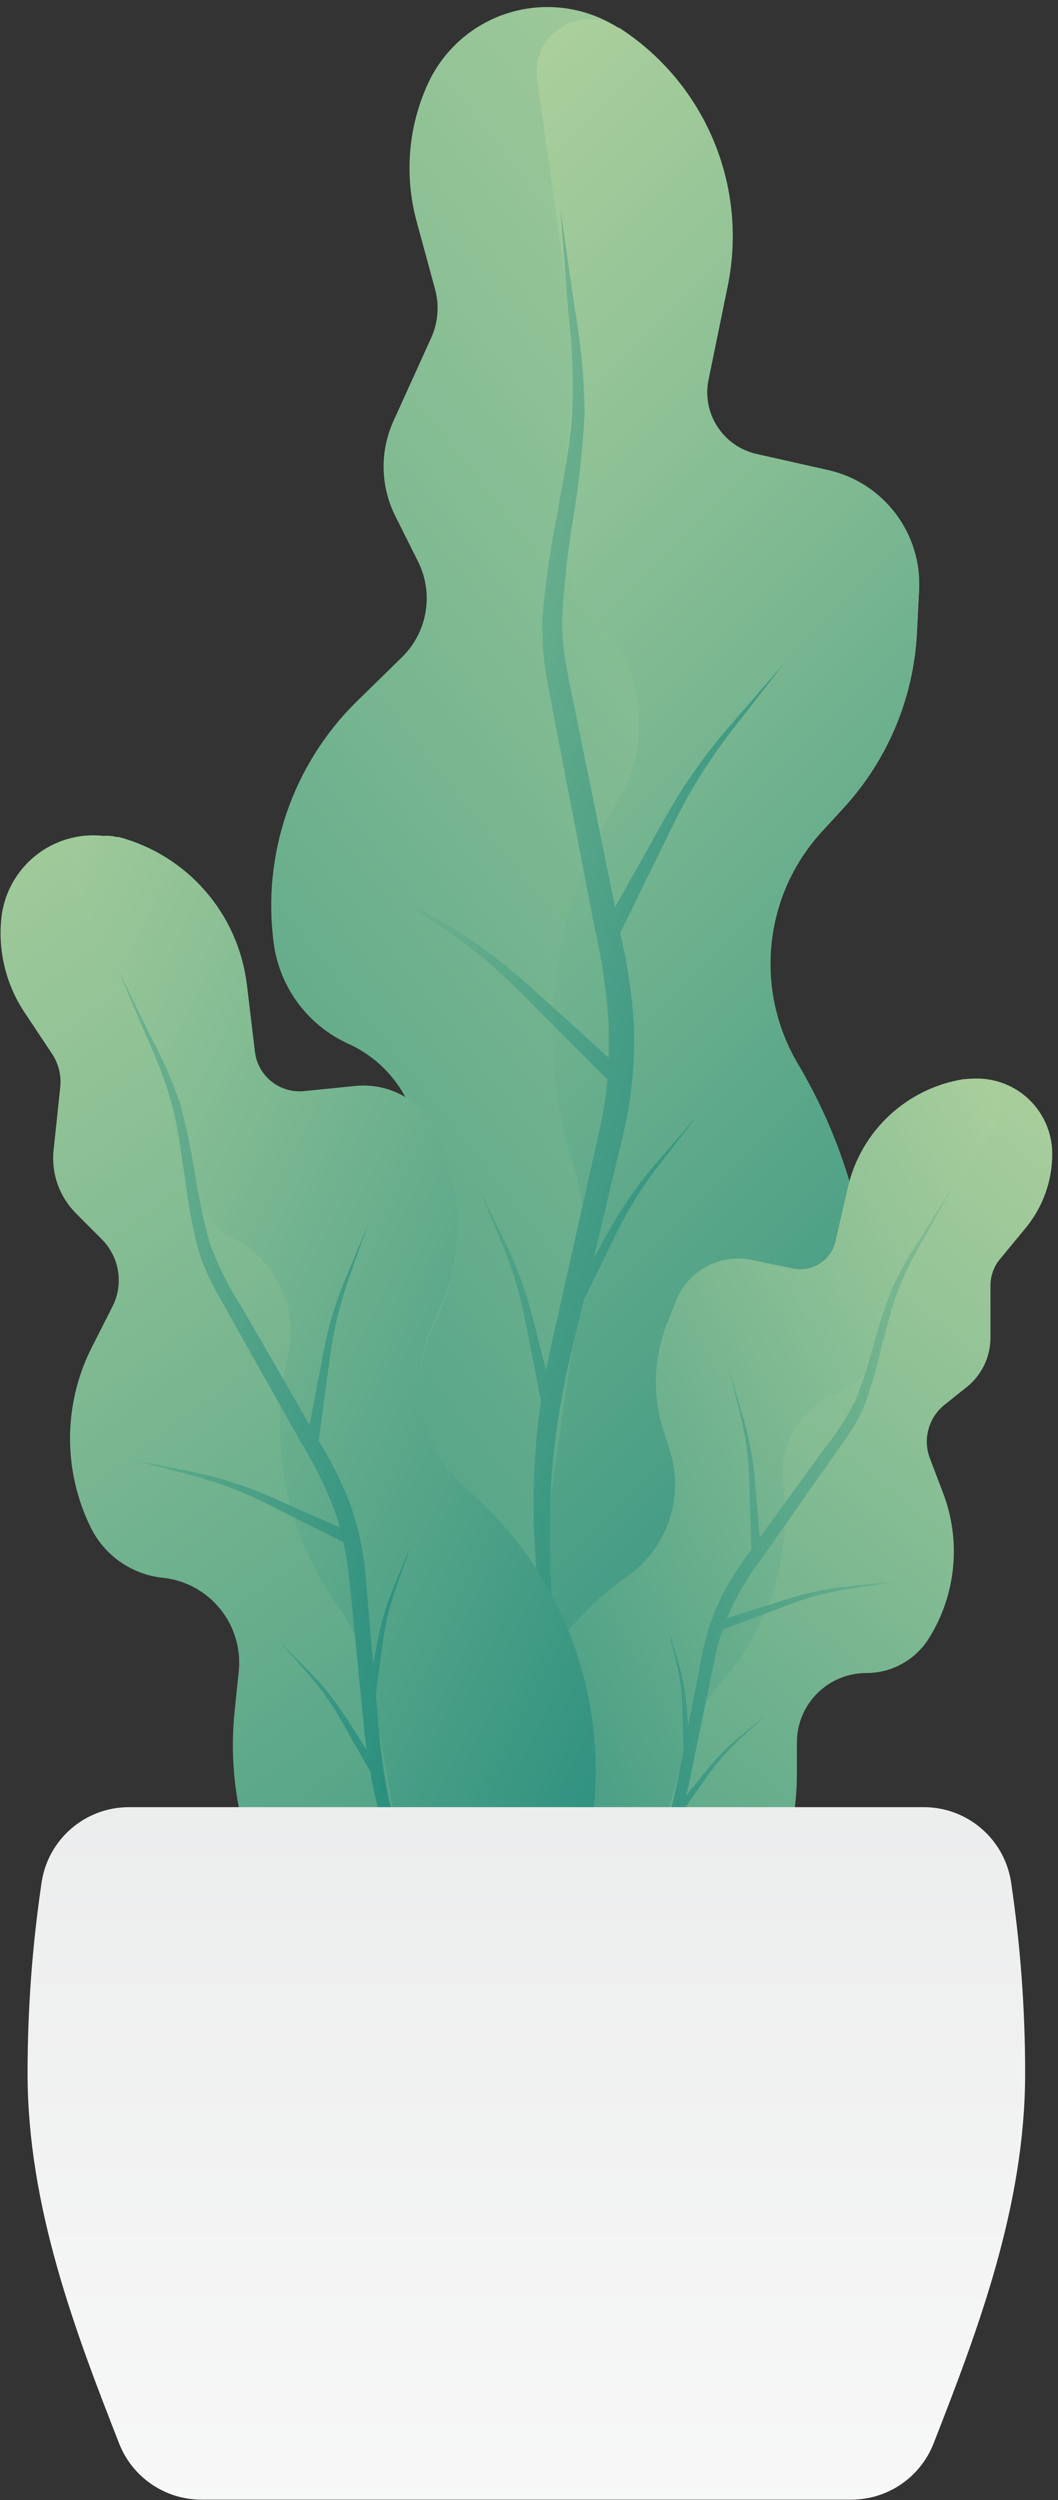 <svg width="94px" height="222px" viewBox="0 0 94 222" version="1.1" xmlns="http://www.w3.org/2000/svg">
    <rect x="0" y="0" width="94" height="222" fill="#333333" stroke="none"/>
    <defs>
        <linearGradient x1="76.468%" y1="-6.928%" x2="-4.416%" y2="172.579%" id="linearGradient-1">
            <stop stop-color="#ABCF9C" offset="0%"></stop>
            <stop stop-color="#84BC93" offset="25%"></stop>
            <stop stop-color="#228B7D" offset="82%"></stop>
            <stop stop-color="#007A75" offset="100%"></stop>
        </linearGradient>
        <linearGradient x1="37.598%" y1="-6.394%" x2="66.56%" y2="130.993%" id="linearGradient-2">
            <stop stop-color="#ABCF9C" offset="0%"></stop>
            <stop stop-color="#84BC93" offset="25%"></stop>
            <stop stop-color="#228B7D" offset="82%"></stop>
            <stop stop-color="#007A75" offset="100%"></stop>
        </linearGradient>
        <linearGradient x1="-12.559%" y1="-26.7%" x2="107.143%" y2="99.597%" id="linearGradient-3">
            <stop stop-color="#ABCF9C" offset="0%"></stop>
            <stop stop-color="#84BC93" offset="25%"></stop>
            <stop stop-color="#228B7D" offset="82%"></stop>
            <stop stop-color="#007A75" offset="100%"></stop>
        </linearGradient>
        <linearGradient x1="76.89%" y1="-11.728%" x2="-17.498%" y2="183.863%" id="linearGradient-4">
            <stop stop-color="#ABCF9C" offset="0%"></stop>
            <stop stop-color="#84BC93" offset="25%"></stop>
            <stop stop-color="#228B7D" offset="82%"></stop>
            <stop stop-color="#007A75" offset="100%"></stop>
        </linearGradient>
        <linearGradient x1="92.625%" y1="-8.372%" x2="-39.227%" y2="127.697%" id="linearGradient-5">
            <stop stop-color="#ABCF9C" offset="0%"></stop>
            <stop stop-color="#84BC93" offset="25%"></stop>
            <stop stop-color="#228B7D" offset="82%"></stop>
            <stop stop-color="#007A75" offset="100%"></stop>
        </linearGradient>
        <linearGradient x1="154.056%" y1="-16.096%" x2="-41.211%" y2="96.654%" id="linearGradient-6">
            <stop stop-color="#ABCF9C" offset="0%"></stop>
            <stop stop-color="#84BC93" offset="25%"></stop>
            <stop stop-color="#228B7D" offset="82%"></stop>
            <stop stop-color="#007A75" offset="100%"></stop>
        </linearGradient>
        <linearGradient x1="19.723%" y1="-18.534%" x2="87.977%" y2="171.789%" id="linearGradient-7">
            <stop stop-color="#ABCF9C" offset="0%"></stop>
            <stop stop-color="#84BC93" offset="25%"></stop>
            <stop stop-color="#228B7D" offset="82%"></stop>
            <stop stop-color="#007A75" offset="100%"></stop>
        </linearGradient>
        <linearGradient x1="-0.725%" y1="-15.775%" x2="122.217%" y2="119.697%" id="linearGradient-8">
            <stop stop-color="#ABCF9C" offset="0%"></stop>
            <stop stop-color="#84BC93" offset="25%"></stop>
            <stop stop-color="#228B7D" offset="82%"></stop>
            <stop stop-color="#007A75" offset="100%"></stop>
        </linearGradient>
        <linearGradient x1="-86.382%" y1="-27.879%" x2="134.047%" y2="87.73%" id="linearGradient-9">
            <stop stop-color="#ABCF9C" offset="0%"></stop>
            <stop stop-color="#84BC93" offset="25%"></stop>
            <stop stop-color="#228B7D" offset="82%"></stop>
            <stop stop-color="#007A75" offset="100%"></stop>
        </linearGradient>
        <linearGradient x1="49.994%" y1="166.32%" x2="49.994%" y2="-233.209%" id="linearGradient-10">
            <stop stop-color="#FFFFFF" offset="0%"></stop>
            <stop stop-color="#D1D3D4" offset="100%"></stop>
        </linearGradient>
    </defs>
    <g id="Welcome" stroke="none" stroke-width="1" fill="none" fill-rule="evenodd">
        <g id="Design" transform="translate(-266, -3099)">
            <g id="Group-50" transform="translate(170, 2900)">
                <g id="Group-32">
                    <g id="Group-38" transform="translate(96, 199)">
                        <path d="M38.31,30 L34.96,37.38 C33.732,40.08 33.795,43.191 35.13,45.84 L37.13,49.84 C38.557,52.672 37.996,56.101 35.74,58.33 L31.65,62.33 C25.984,67.93 23.27,75.863 24.32,83.76 C24.842,87.676 27.343,91.046 30.94,92.68 C33.557,93.859 35.596,96.035 36.602,98.724 C37.609,101.413 37.5,104.392 36.3,107 L34.25,111.51 C32.104,116.237 30.866,121.325 30.6,126.51 C30.207,133.97 32.026,141.38 35.83,147.81 L43.51,160.81 L57.26,167.06 L71.59,141.13 C79.64,126.564 79.37,108.824 70.88,94.51 C66.965,87.914 67.826,79.533 73,73.87 L75,71.69 C78.883,67.439 81.167,61.97 81.46,56.22 L81.65,52.44 C81.91,47.396 78.497,42.899 73.57,41.79 L67.21,40.36 C64.224,39.687 62.326,36.748 62.94,33.75 L64.65,25.4 C66.441,16.593 62.696,7.582 55.19,2.64 L55.01,2.52 C52.161,0.664 48.645,0.141 45.38,1.088 C42.114,2.035 39.423,4.358 38.01,7.45 C36.264,11.272 35.91,15.585 37.01,19.64 L38.68,25.78 C39.039,27.188 38.909,28.676 38.31,30 Z"
                              id="Path" fill="url(#linearGradient-1)"></path>
                        <path d="M70.91,94.49 C66.985,87.889 67.838,79.497 73.01,73.82 L75.01,71.64 C78.894,67.39 81.178,61.92 81.47,56.17 L81.66,52.39 C81.92,47.346 78.507,42.849 73.58,41.74 L67.22,40.31 C64.234,39.637 62.336,36.698 62.95,33.7 L64.66,25.35 C66.451,16.543 62.706,7.532 55.2,2.59 L55.02,2.47 L54.94,2.47 C53.393,1.461 51.399,1.451 49.842,2.445 C48.285,3.439 47.455,5.252 47.72,7.08 L50.72,28.24 C51.028,30.393 51.082,32.575 50.88,34.74 L49.81,46.29 C49.548,49.52 50.714,52.703 53,55 C57.265,59.322 58.029,65.997 54.85,71.17 C48.962,80.76 47.504,92.426 50.85,103.17 C51.924,106.63 52.211,110.285 51.69,113.87 L48.22,137.77 L49.31,163.34 L57.31,166.97 L71.64,141.04 C79.657,126.489 79.379,108.783 70.91,94.49 Z"
                              id="Path" fill="url(#linearGradient-2)"></path>
                        <path d="M51.1,27.63 C51.631,30.658 51.912,33.725 51.94,36.8 C51.764,39.865 51.431,42.919 50.94,45.95 C50.432,48.928 50.098,51.933 49.94,54.95 C49.89,57.95 50.65,60.77 51.24,63.8 L53.07,72.8 L54.65,80.55 L57.02,76.32 C58.21,74.25 59.31,72.11 60.62,70.08 C61.923,68.056 63.373,66.13 64.96,64.32 L69.67,58.9 L65.26,64.56 C63.782,66.432 62.445,68.41 61.26,70.48 C60.09,72.53 59.1,74.72 58.03,76.86 L55.1,82.86 C55.739,85.537 56.147,88.263 56.32,91.01 C56.439,94.155 56.146,97.301 55.45,100.37 L53.33,109.28 L52.74,111.74 C53.58,110.27 54.36,108.74 55.29,107.32 C56.25,105.826 57.32,104.406 58.49,103.07 L61.96,99.07 L58.71,103.24 C57.627,104.619 56.648,106.076 55.78,107.6 C54.91,109.11 54.19,110.72 53.4,112.3 L51.86,115.44 L51.21,118.18 C50.46,121.103 49.866,124.064 49.43,127.05 C49.022,130.032 48.825,133.04 48.84,136.05 C48.84,139.05 49.03,142.14 49.11,145.18 C49.23,151.28 49.42,157.38 49.48,163.49 C48.93,157.41 48.48,151.32 48.03,145.24 C47.83,142.19 47.6,139.17 47.45,136.09 C47.333,133.003 47.433,129.912 47.75,126.84 C47.83,126.05 47.97,125.26 48.08,124.46 L47.26,120.29 C46.9,118.56 46.62,116.82 46.18,115.13 C45.738,113.423 45.17,111.752 44.48,110.13 L42.42,105.26 L44.74,110.02 C45.527,111.612 46.196,113.26 46.74,114.95 C47.28,116.65 47.66,118.38 48.11,120.08 L48.52,121.7 C48.77,120.36 49.05,119.02 49.37,117.7 L51.37,108.78 L53.37,99.87 C53.65,98.55 53.85,97.214 53.97,95.87 L49.25,91.13 C47.54,89.45 45.91,87.7 44.14,86.13 C42.359,84.552 40.464,83.108 38.47,81.81 L32.47,77.87 L38.67,81.48 C40.768,82.683 42.773,84.04 44.67,85.54 C46.57,87.05 48.29,88.71 50.08,90.29 L54.08,93.94 C54.08,92.94 54.08,92 54.08,91.03 C53.894,88.039 53.459,85.069 52.78,82.15 L51.05,73.15 L49.32,64.15 C49.04,62.64 48.73,61.15 48.47,59.62 C48.237,58.058 48.143,56.479 48.19,54.9 C48.445,51.823 48.883,48.765 49.5,45.74 C49.98,42.74 50.66,39.74 50.83,36.74 C50.965,33.712 50.852,30.679 50.49,27.67 L49.79,18.54 L51.1,27.63 Z"
                              id="Path" fill="url(#linearGradient-3)"></path>
                        <path d="M88,114.14 L88,118.78 C88.001,120.478 87.232,122.085 85.91,123.15 L83.91,124.75 C82.495,125.885 81.973,127.805 82.62,129.5 L83.79,132.57 C85.416,136.833 84.95,141.612 82.53,145.48 C81.331,147.396 79.23,148.56 76.97,148.56 C73.562,148.56 70.8,151.322 70.8,154.73 L70.8,157.57 C70.799,160.534 70.243,163.471 69.16,166.23 C67.597,170.21 64.894,173.64 61.39,176.09 L54.31,181.04 L45.66,181.04 L44.33,164.13 C43.581,154.636 47.914,145.455 55.72,140 C59.314,137.483 60.847,132.916 59.5,128.74 L58.98,127.13 C57.961,123.997 58.064,120.606 59.27,117.54 L60.06,115.54 C61.119,112.851 63.96,111.315 66.79,111.9 L70.45,112.66 C72.164,113.015 73.847,111.935 74.24,110.23 L75.33,105.47 C76.479,100.455 80.566,96.644 85.65,95.85 L85.77,95.85 C87.701,95.549 89.667,96.108 91.151,97.378 C92.635,98.649 93.49,100.506 93.49,102.46 C93.491,104.866 92.653,107.196 91.12,109.05 L88.8,111.86 C88.283,112.508 88.001,113.311 88,114.14 Z"
                              id="Path" fill="url(#linearGradient-4)"></path>
                        <path d="M55.7,140 C59.31,137.485 60.853,132.907 59.5,128.72 L58.98,127.11 C57.961,123.977 58.064,120.586 59.27,117.52 L60.06,115.52 C61.119,112.831 63.96,111.295 66.79,111.88 L70.45,112.64 C72.164,112.995 73.847,111.915 74.24,110.21 L75.33,105.45 C76.475,100.431 80.564,96.616 85.65,95.82 L85.77,95.82 L85.82,95.82 C86.864,95.661 87.905,96.128 88.48,97.014 C89.056,97.9 89.06,99.04 88.49,99.93 L81.89,110.24 C81.22,111.289 80.677,112.414 80.27,113.59 L78.1,119.87 C77.488,121.639 76.127,123.048 74.38,123.72 C71.131,124.964 69.153,128.268 69.59,131.72 C70.388,138.109 68.39,144.531 64.11,149.34 C62.721,150.887 61.696,152.725 61.11,154.72 L57.29,168 L50.66,181.07 L45.66,181.07 L44.33,164.16 C43.565,154.66 47.892,145.466 55.7,140 Z"
                              id="Path" fill="url(#linearGradient-5)"></path>
                        <path d="M81.86,109.85 C80.866,111.303 79.993,112.834 79.25,114.43 C78.621,116.068 78.077,117.736 77.62,119.43 C77.179,121.097 76.641,122.736 76.01,124.34 C75.24,125.867 74.312,127.308 73.24,128.64 L70.16,132.88 L67.5,136.54 L67.27,133.78 C67.14,132.42 67.07,131.05 66.87,129.67 C66.668,128.316 66.367,126.98 65.97,125.67 L64.8,121.73 L65.8,125.73 C66.121,127.045 66.345,128.382 66.47,129.73 C66.6,131.08 66.59,132.45 66.64,133.82 L66.75,137.62 C65.78,138.877 64.92,140.215 64.18,141.62 C63.374,143.233 62.782,144.944 62.42,146.71 L61.42,151.86 L61.14,153.28 C61.05,152.28 61,151.34 60.86,150.37 C60.715,149.355 60.494,148.352 60.2,147.37 L59.34,144.47 L60.05,147.42 C60.291,148.406 60.458,149.409 60.55,150.42 C60.64,151.42 60.64,152.42 60.68,153.42 L60.74,155.42 L60.43,157 C60.125,158.686 59.731,160.355 59.25,162 C58.755,163.654 58.143,165.272 57.42,166.84 C56.68,168.4 55.88,169.97 55.12,171.54 C53.61,174.69 52.07,177.83 50.59,181 C52.32,178 53.97,174.89 55.67,171.83 C56.5,170.29 57.33,168.77 58.14,167.2 C58.92,165.619 59.589,163.985 60.14,162.31 C60.29,161.88 60.4,161.43 60.53,160.99 L61.94,158.99 C62.53,158.17 63.09,157.33 63.73,156.56 C64.362,155.78 65.05,155.048 65.79,154.37 L68.02,152.32 L65.69,154.25 C64.906,154.895 64.171,155.597 63.49,156.35 C62.8,157.11 62.2,157.92 61.56,158.7 L60.96,159.45 C61.15,158.69 61.32,157.93 61.46,157.17 L62.52,152.04 L63.58,146.92 C63.746,146.171 63.956,145.433 64.21,144.71 L67.79,143.36 C69.08,142.89 70.34,142.36 71.64,141.96 C72.949,141.558 74.286,141.254 75.64,141.05 L79.7,140.42 L75.61,140.84 C74.238,140.973 72.878,141.207 71.54,141.54 C70.19,141.88 68.9,142.33 67.59,142.74 L64.59,143.68 C64.8,143.17 65.03,142.68 65.28,142.16 C66.085,140.645 67.015,139.2 68.06,137.84 L71.06,133.56 L74.06,129.28 C74.56,128.56 75.06,127.88 75.57,127.12 C76.06,126.359 76.482,125.556 76.83,124.72 C77.427,123.054 77.924,121.355 78.32,119.63 C78.79,117.94 79.14,116.23 79.76,114.63 C80.405,113.019 81.181,111.464 82.08,109.98 L84.61,105.39 L81.86,109.85 Z"
                              id="Path" fill="url(#linearGradient-6)"></path>
                        <path d="M5.36,96.46 L4.76,102.14 C4.544,104.216 5.279,106.279 6.76,107.75 L9,110 C10.605,111.569 11.01,113.996 10,116 L8.17,119.61 C5.617,124.628 5.573,130.554 8.05,135.61 C9.269,138.112 11.692,139.809 14.46,140.1 C16.462,140.309 18.298,141.306 19.564,142.87 C20.831,144.435 21.423,146.439 21.21,148.44 L20.85,151.91 C20.468,155.537 20.77,159.204 21.74,162.72 C23.14,167.79 26.007,172.333 29.98,175.78 L37.98,182.78 L48.56,183.89 L52.36,163.37 C54.505,151.841 50.371,140.04 41.5,132.37 C37.417,128.835 36.126,123.045 38.32,118.11 L39.17,116.21 C40.817,112.506 41.124,108.345 40.04,104.44 L39.33,101.87 C38.379,98.444 35.098,96.201 31.56,96.56 L26.99,97.02 C24.849,97.215 22.936,95.682 22.66,93.55 L21.94,87.55 C21.182,81.264 16.67,76.074 10.55,74.45 L10.41,74.45 C8.088,73.832 5.611,74.261 3.632,75.625 C1.653,76.988 0.37,79.15 0.12,81.54 C-0.187,84.481 0.542,87.438 2.18,89.9 L4.66,93.63 C5.201,94.47 5.447,95.465 5.36,96.46 Z"
                              id="Path" fill="url(#linearGradient-7)"></path>
                        <path d="M41.51,132.26 C37.417,128.723 36.118,122.926 38.31,117.98 L39.16,116.08 C40.807,112.376 41.114,108.215 40.03,104.31 L39.32,101.74 C38.369,98.314 35.088,96.071 31.55,96.43 L26.98,96.89 C24.839,97.085 22.926,95.552 22.65,93.42 L21.93,87.42 C21.172,81.134 16.66,75.944 10.54,74.32 L10.4,74.32 L10.34,74.32 C9.081,73.988 7.744,74.425 6.924,75.437 C6.104,76.449 5.954,77.847 6.54,79.01 L13.28,92.47 C13.968,93.84 14.491,95.287 14.84,96.78 L16.69,104.78 C17.212,107.024 18.697,108.924 20.75,109.97 C24.558,111.91 26.552,116.198 25.58,120.36 C23.78,128.076 25.399,136.194 30.02,142.63 C31.515,144.713 32.523,147.105 32.97,149.63 L35.97,166.37 L42.4,183.22 L48.55,183.87 L52.35,163.35 C54.534,151.796 50.404,139.952 41.51,132.26 Z"
                              id="Path" fill="url(#linearGradient-8)"></path>
                        <path d="M13.37,92 C14.401,93.905 15.274,95.892 15.98,97.94 C16.539,100.032 16.99,102.151 17.33,104.29 C17.655,106.388 18.103,108.464 18.67,110.51 C19.417,112.478 20.369,114.361 21.51,116.13 L24.73,121.71 L27.51,126.53 L28.15,123.18 C28.48,121.53 28.74,119.86 29.15,118.18 C29.57,116.536 30.112,114.924 30.77,113.36 L32.71,108.69 L31.02,113.46 C30.455,115.038 30.007,116.656 29.68,118.3 C29.35,119.93 29.18,121.61 28.94,123.3 L28.31,127.93 C29.333,129.575 30.213,131.305 30.94,133.1 C31.722,135.175 32.23,137.343 32.45,139.55 L33,146 L33.16,147.77 C33.39,146.6 33.58,145.42 33.88,144.25 C34.189,143.039 34.586,141.852 35.07,140.7 L36.5,137.26 L35.26,140.77 C34.839,141.934 34.505,143.127 34.26,144.34 C34.02,145.54 33.89,146.78 33.72,148.01 L33.39,150.45 L33.56,152.45 C33.711,154.569 33.975,156.679 34.35,158.77 C34.741,160.859 35.279,162.917 35.96,164.93 C36.66,166.93 37.44,168.93 38.17,170.93 C39.61,174.98 41.1,179.01 42.49,183.08 C40.77,179.14 39.13,175.16 37.49,171.21 C36.68,169.21 35.85,167.21 35.06,165.21 C34.294,163.173 33.672,161.084 33.2,158.96 C33.07,158.41 32.99,157.85 32.89,157.3 L31.41,154.7 C30.79,153.62 30.21,152.52 29.54,151.49 C28.867,150.456 28.118,149.473 27.3,148.55 L24.84,145.75 L27.45,148.41 C28.329,149.299 29.141,150.251 29.88,151.26 C30.62,152.26 31.26,153.35 31.94,154.38 L32.57,155.38 C32.44,154.38 32.33,153.47 32.25,152.53 L31.62,146.12 L30.98,139.72 C30.876,138.781 30.715,137.85 30.5,136.93 L26.29,134.82 C24.78,134.08 23.29,133.27 21.76,132.62 C20.215,131.963 18.624,131.422 17,131 L12.11,129.7 L17.11,130.7 C18.772,131.042 20.407,131.507 22,132.09 C23.6,132.67 25.13,133.4 26.68,134.09 L30.2,135.62 C30.01,134.96 29.8,134.31 29.55,133.67 C28.761,131.714 27.812,129.828 26.71,128.03 L23.55,122.41 L20.39,116.79 C19.87,115.84 19.33,114.94 18.82,113.95 C18.316,112.959 17.901,111.925 17.58,110.86 C17.063,108.745 16.673,106.601 16.41,104.44 C16.05,102.32 15.85,100.17 15.3,98.14 C14.716,96.082 13.963,94.075 13.05,92.14 L10.55,86.2 L13.37,92 Z"
                              id="Path" fill="url(#linearGradient-9)"></path>
                        <path d="M2.45,184.13 C2.45,195.96 6.73,207.13 10.58,216.96 C11.754,219.973 14.656,221.958 17.89,221.96 L75.64,221.96 C78.874,221.958 81.776,219.973 82.95,216.96 C86.8,207.11 91.08,195.96 91.08,184.13 C91.084,178.44 90.666,172.758 89.83,167.13 C89.246,163.296 85.948,160.465 82.07,160.47 L11.46,160.47 C7.582,160.465 4.284,163.296 3.7,167.13 C2.864,172.758 2.446,178.44 2.45,184.13 Z"
                              id="Path" fill="url(#linearGradient-10)"></path>
                    </g>
                </g>
            </g>
        </g>
    </g>
</svg>